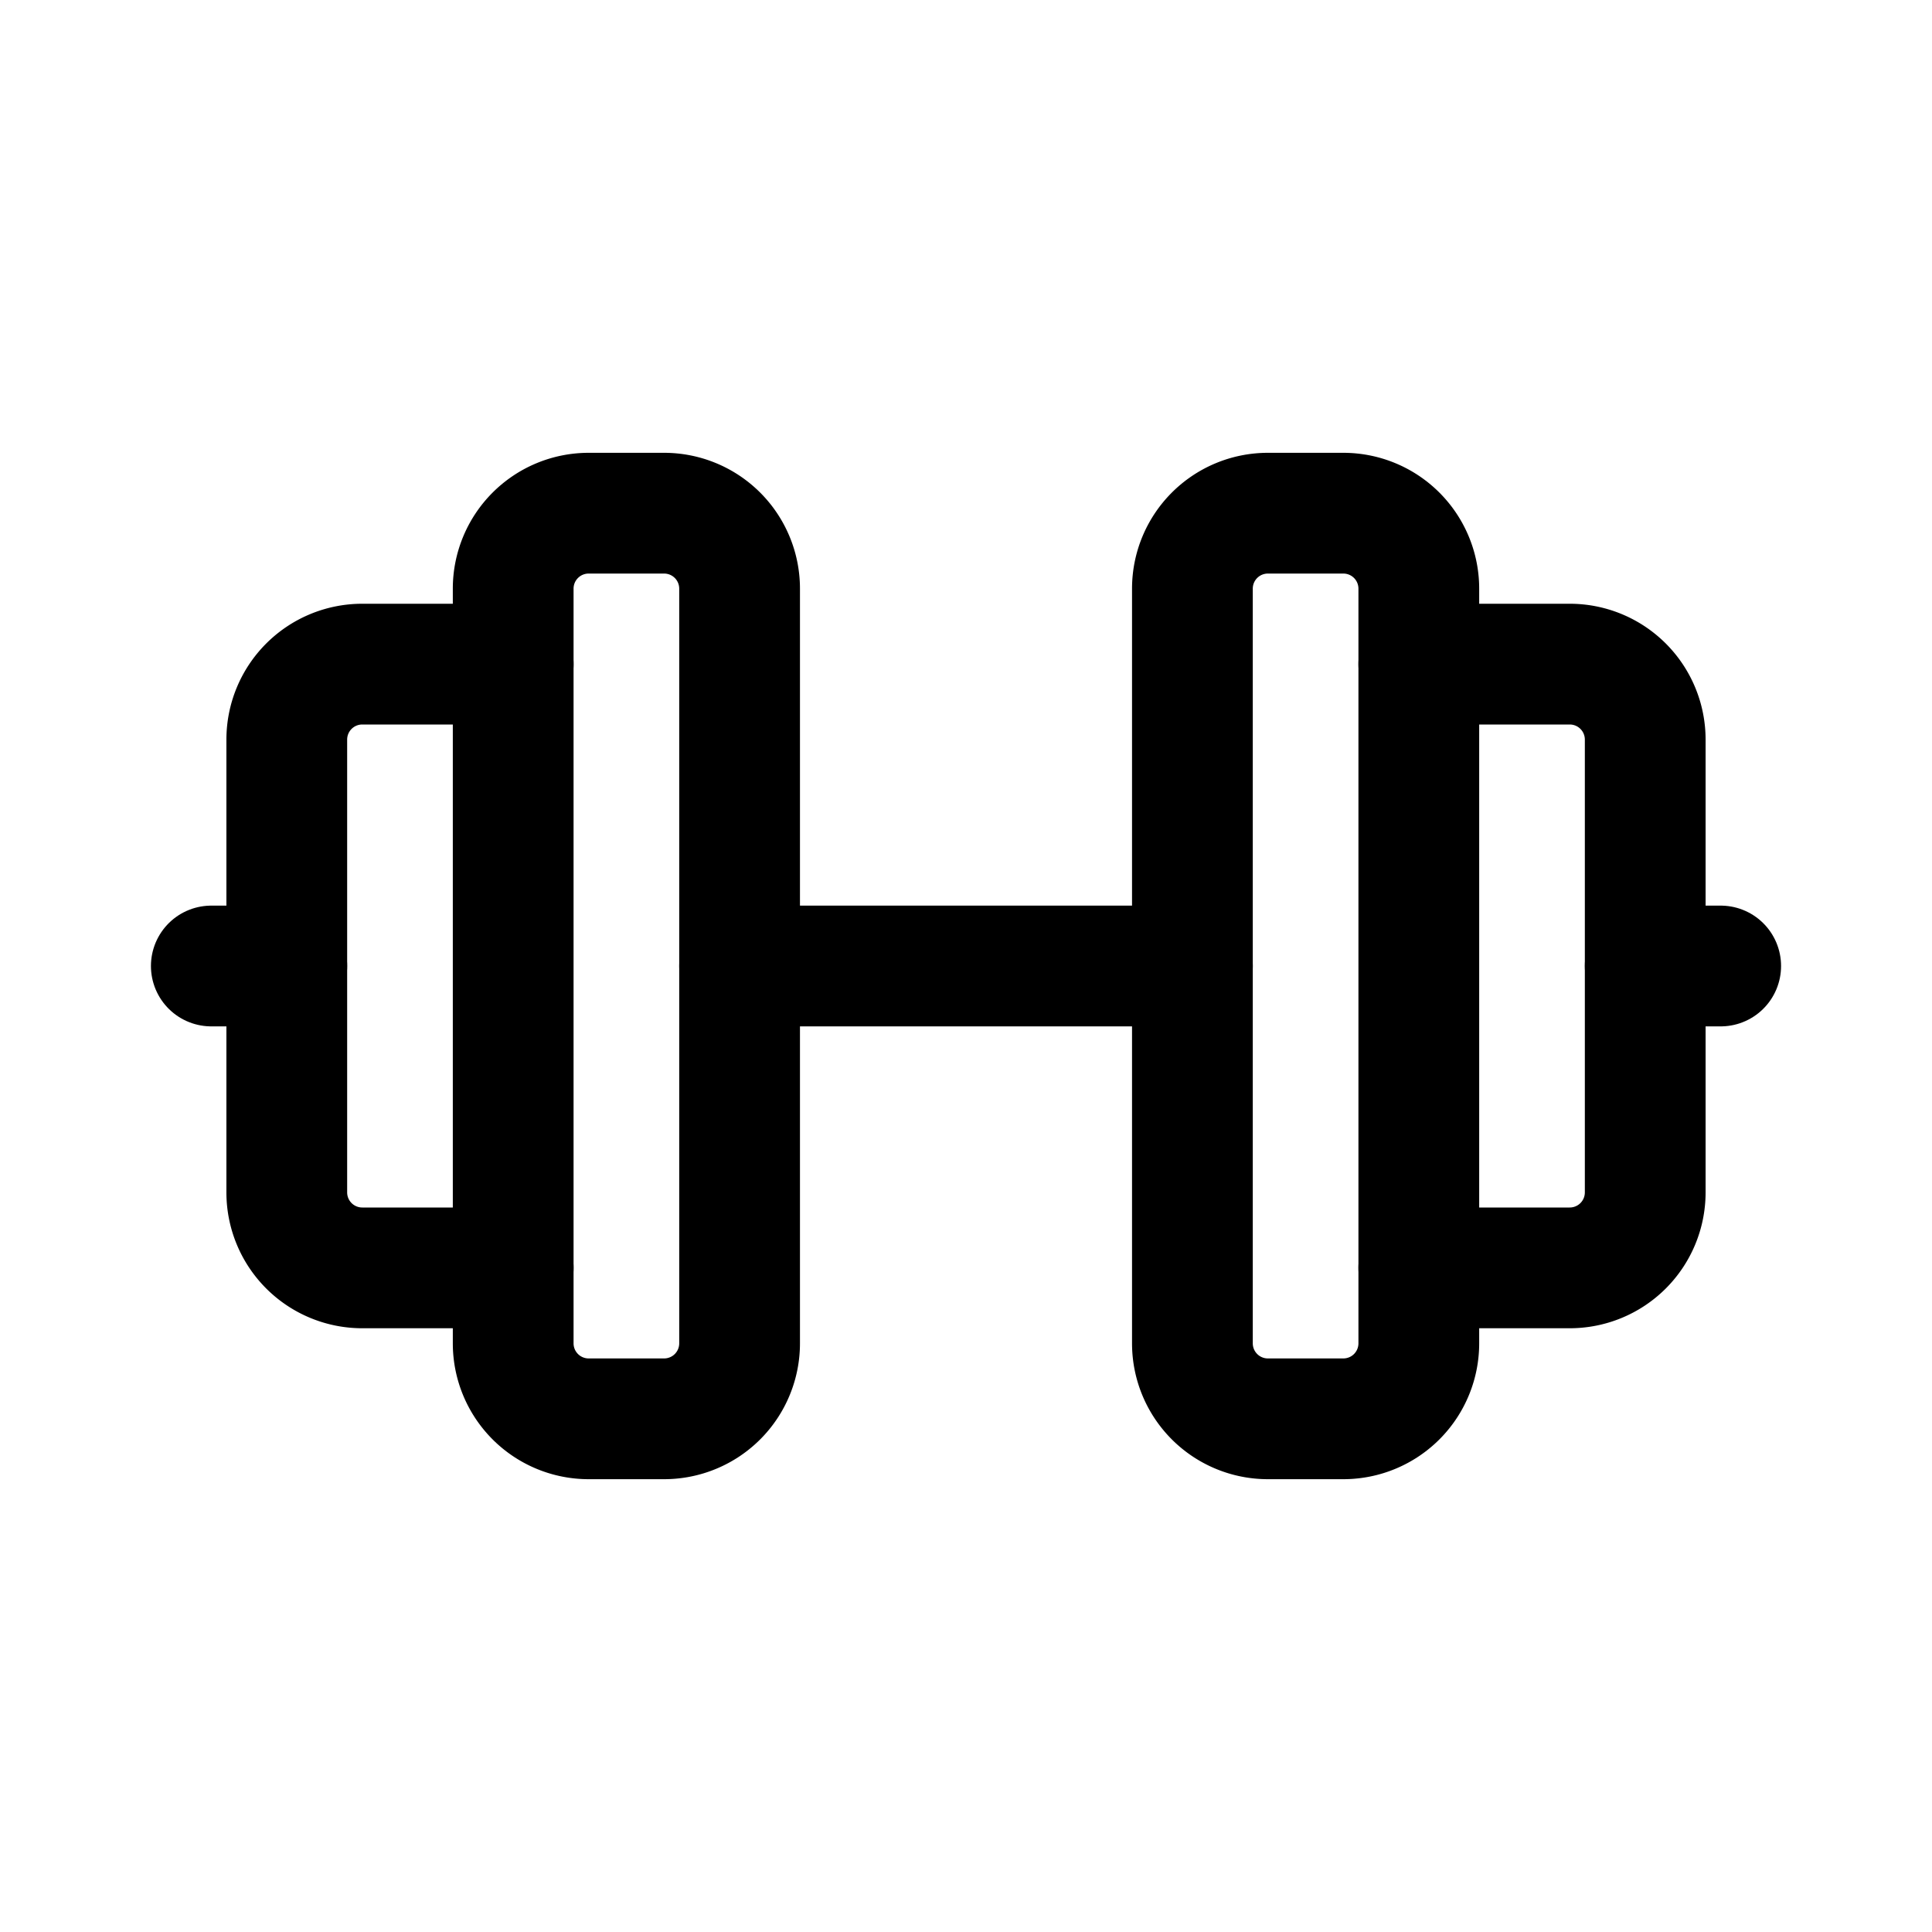 <svg xmlns="http://www.w3.org/2000/svg" width="16" height="16" viewBox="-0.5 -0.5 16 16" fill="none" stroke="currentColor" stroke-linecap="round" stroke-linejoin="round" id="Barbell--Streamline-Tabler.svg">
  <path d="M1.25 7.5h0.625" stroke-width="1"></path>
  <path d="M3.75 5h-1.25a0.625 0.625 0 0 0 -0.625 0.625v3.75a0.625 0.625 0 0 0 0.625 0.625h1.25" stroke-width="1"></path>
  <path d="M3.75 4.375v6.25a0.625 0.625 0 0 0 0.625 0.625h0.625a0.625 0.625 0 0 0 0.625 -0.625v-6.25a0.625 0.625 0 0 0 -0.625 -0.625h-0.625a0.625 0.625 0 0 0 -0.625 0.625z" stroke-width="1"></path>
  <path d="M5.625 7.5h3.75" stroke-width="1"></path>
  <path d="M9.375 4.375v6.25a0.625 0.625 0 0 0 0.625 0.625h0.625a0.625 0.625 0 0 0 0.625 -0.625v-6.25a0.625 0.625 0 0 0 -0.625 -0.625h-0.625a0.625 0.625 0 0 0 -0.625 0.625z" stroke-width="1"></path>
  <path d="M11.25 5h1.25a0.625 0.625 0 0 1 0.625 0.625v3.75a0.625 0.625 0 0 1 -0.625 0.625h-1.25" stroke-width="1"></path>
  <path d="M13.75 7.5h-0.625" stroke-width="1"></path>
</svg>